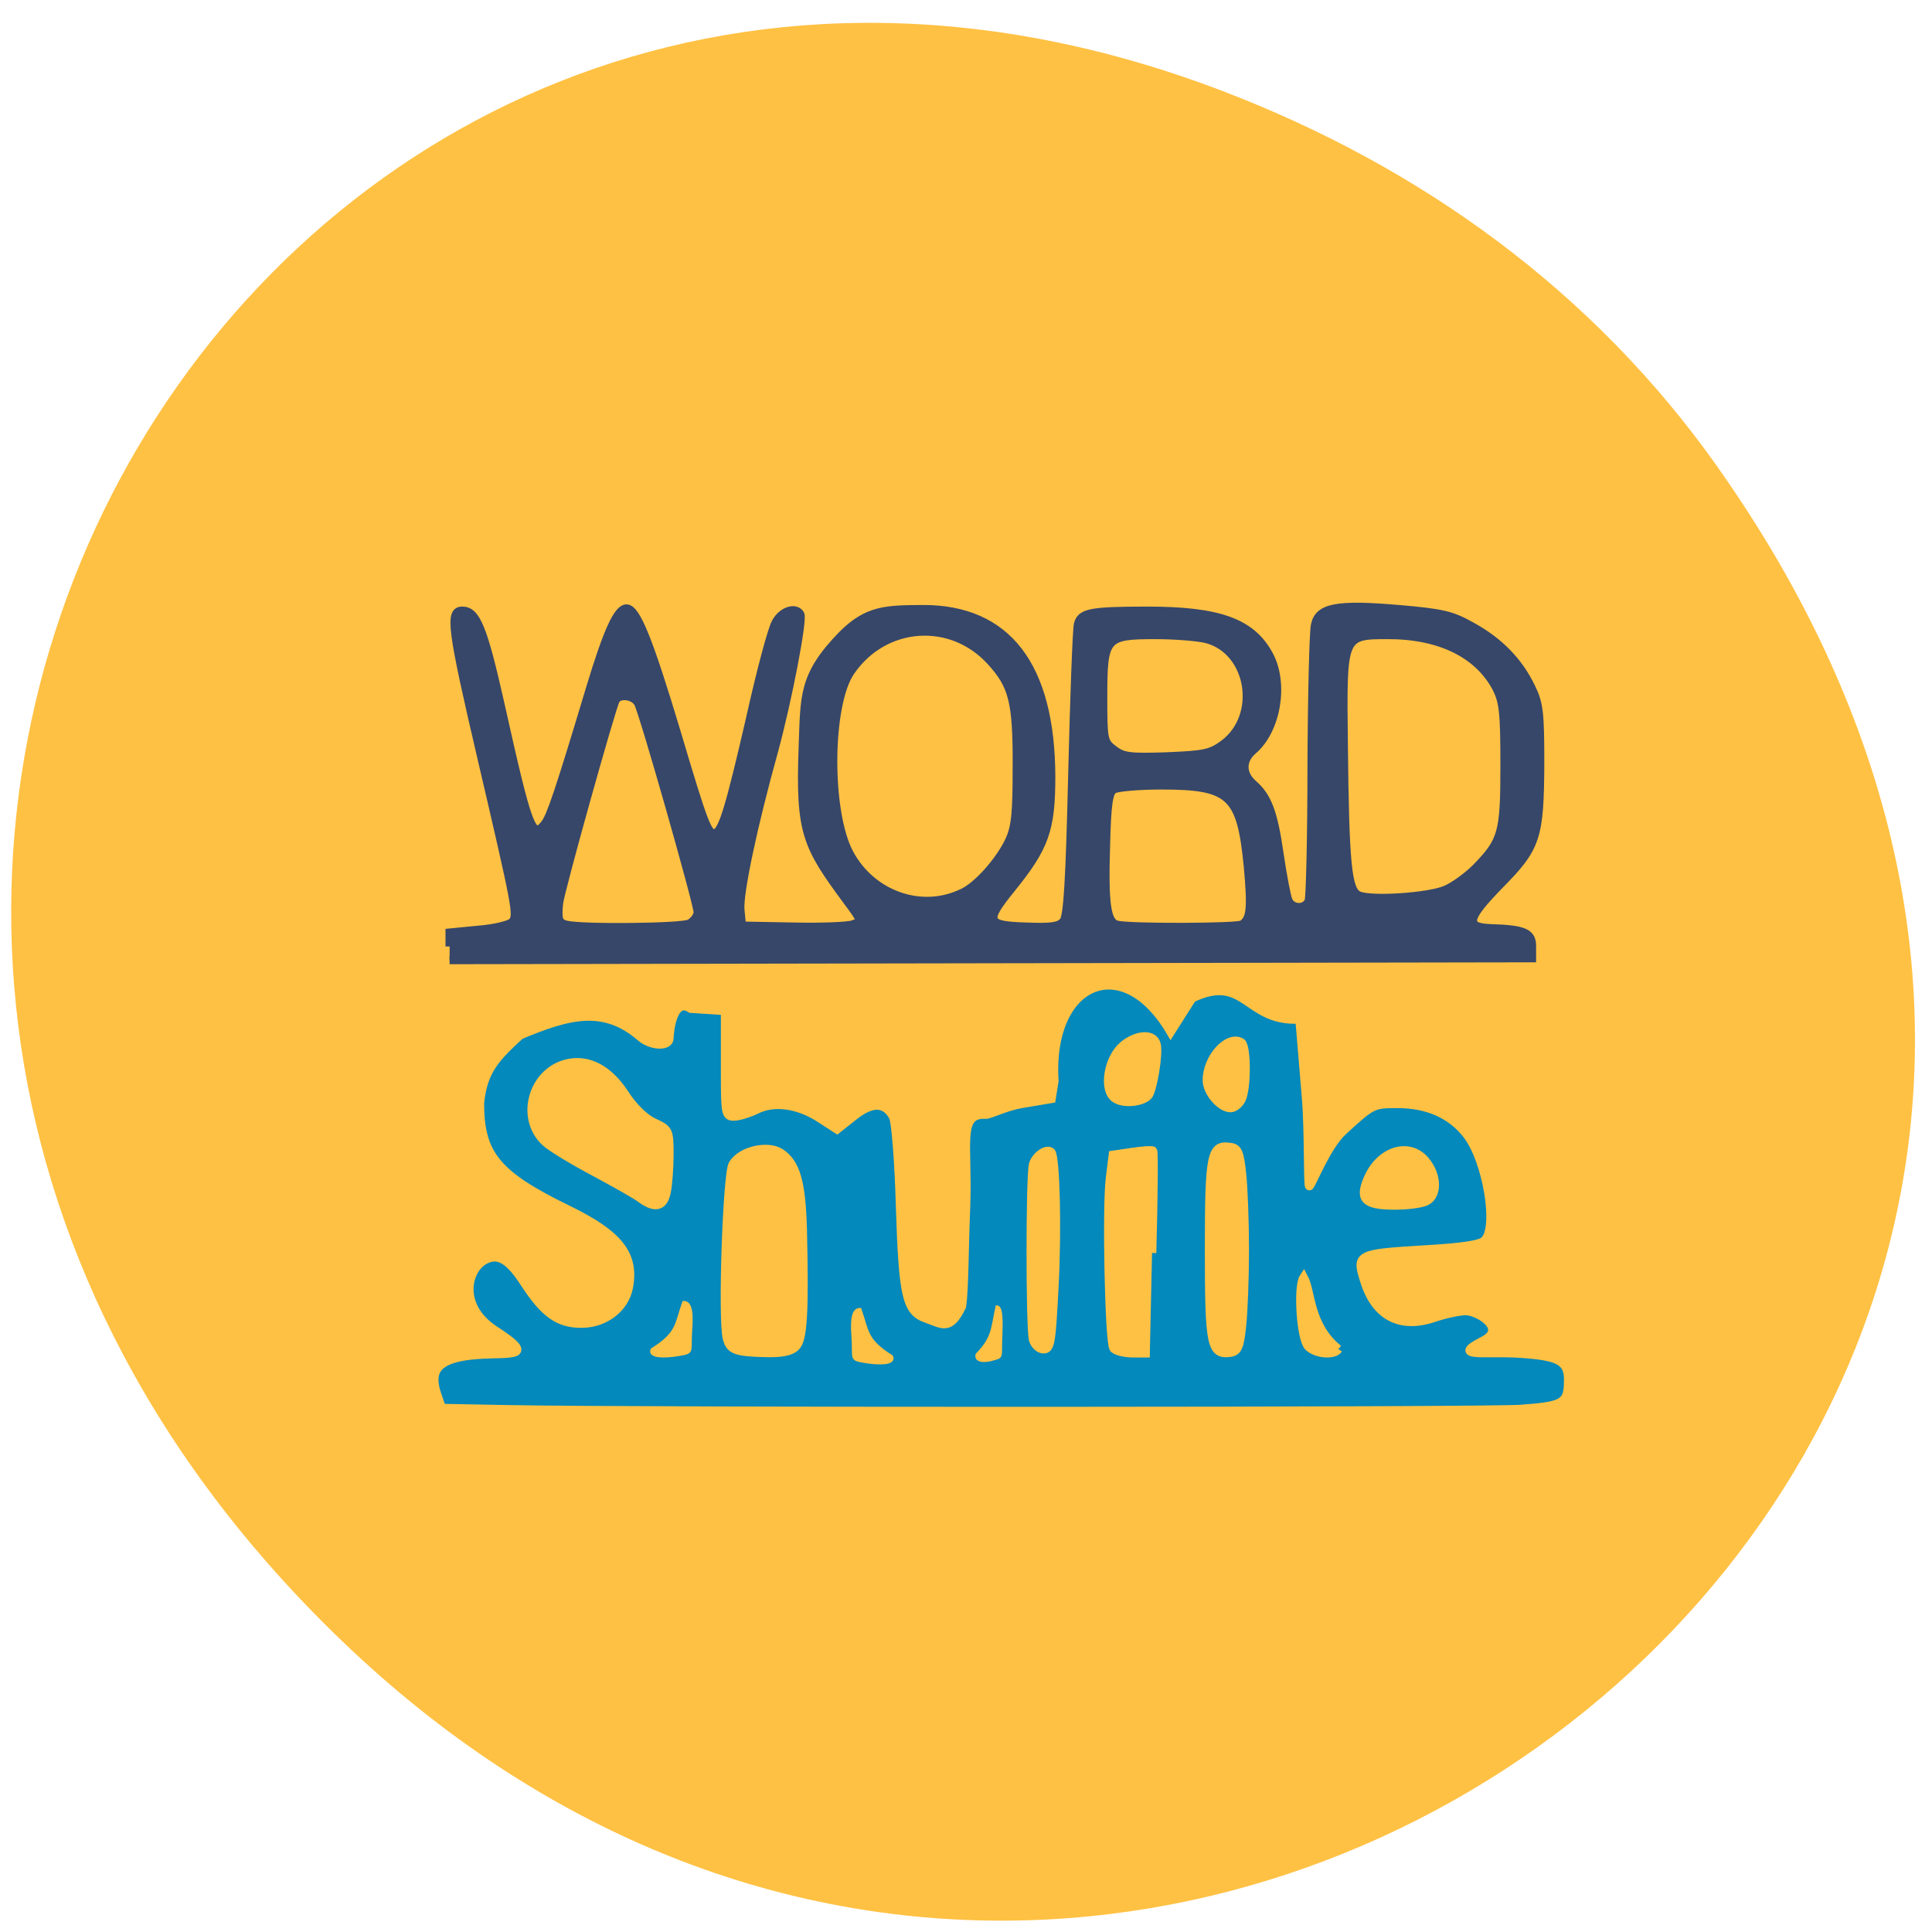 <svg xmlns="http://www.w3.org/2000/svg" viewBox="0 0 24 24"><path d="m 21.352 5.824 c 8.504 12.06 -7.199 24.277 -17.219 14.449 c -9.438 -9.254 -0.688 -23.637 11.06 -19.14 c 2.449 0.938 4.602 2.477 6.16 4.691" fill="#ffc143"/><g transform="scale(0.094)"><path d="m 67.29 186.25 l -8.917 -0.167 l -0.667 -1.958 c -1 -3.083 0.25 -4.5 4.458 -5 c 4.75 -0.542 9.417 0.667 3.167 -3.375 c -4.75 -3.125 -3.667 -7.958 -1.25 -9.25 c 1.75 -0.917 3.208 -0.083 5.25 3.083 c 2.625 4.04 4.5 5.333 7.5 5.333 c 3.083 0 5.708 -2 6.25 -4.75 c 0.833 -4.333 -1.25 -7 -8 -10.292 c -9.417 -4.583 -11.667 -7.25 -11.667 -14.08 c 0.417 -4.333 2.125 -6.04 5.333 -9 c 6.542 -2.75 11.167 -3.917 16.04 0.375 c 1.458 1.125 3.667 1.125 3.667 0.042 c 0 -0.667 0.417 -5.542 2.833 -3.917 l 4.542 0.292 v 8.375 c 0 5.25 0.083 5.583 1.167 5.583 c 0.625 0 1.958 -0.417 2.917 -0.875 c 2.333 -1.208 5.583 -0.75 8.458 1.125 l 2.25 1.458 l 2.208 -1.75 c 2.417 -1.917 4.125 -1.875 5.208 0.083 c 0.333 0.625 0.75 5.958 0.917 11.875 c 0.375 11.917 0.833 13.875 3.458 14.792 c 2.083 0.708 3.083 1.75 4.708 -1.625 c 0.333 -2.417 0.292 -7.125 0.542 -13.333 c 0.292 -8.167 -1.125 -12.208 2.625 -12 c 0.583 0 2.542 -1.042 4.708 -1.417 l 3.958 -0.667 l 0.375 -2.333 c -0.833 -12.917 8.958 -17.458 15.375 -6.5 l 2.833 -4.458 c 7.083 -3.375 7.083 3.208 14.208 2.792 l 0.833 10.04 c 0.417 4.583 0.208 12 0.458 12 c 0.25 0 2.25 -5.25 4.417 -7.25 c 3.917 -3.583 3.958 -3.625 7.25 -3.625 c 3.917 0 7.083 1.375 9.167 4.083 c 2.625 3.375 4.125 12.208 2.333 13.958 c -0.542 0.583 -2.917 0.917 -7.792 1.208 c -9 0.542 -9.208 0.625 -8.125 4.083 c 1.417 4.667 4.667 6.458 9.167 4.958 c 1.458 -0.5 3.375 -0.917 4.25 -0.917 c 1.625 0 5.458 2.333 2.333 3.917 c -4.542 2.292 0.333 1.417 4.75 1.708 c 5.25 0.333 6.5 1 6.458 3.542 c 0 3.042 -0.583 3.375 -6.333 3.792 c -5.125 0.333 -115.46 0.375 -133.62 0.042 m 37.875 -8.292 c 0.958 -0.917 1.167 -4.458 0.917 -15.333 c -0.167 -6.375 -0.875 -8.917 -2.958 -10.292 c -1.75 -1.083 -5.25 -0.25 -6.292 1.542 c -0.75 1.292 -1.417 20.542 -0.75 23 c 0.375 1.542 1.167 1.833 5.25 1.917 c 2 0.042 3.25 -0.208 3.833 -0.833 m 47.08 -12.375 c 0.208 -7.333 0.25 -13.375 0.125 -13.5 c -0.125 -0.125 -1.333 -0.042 -2.75 0.167 l -2.542 0.375 l -0.375 3 c -0.5 3.875 -0.125 21.625 0.458 22.542 c 0.25 0.375 1.458 0.667 2.625 0.667 h 2.167 m 12.167 -3.625 c 0.208 -1.833 0.375 -6.375 0.375 -10.04 c 0 -3.708 -0.167 -8.25 -0.375 -10.08 c -0.292 -2.833 -0.542 -3.375 -1.542 -3.5 c -2.542 -0.375 -2.792 0.917 -2.792 13.583 c 0 12.625 0.25 13.917 2.792 13.583 c 1 -0.167 1.25 -0.708 1.542 -3.542 m 12.75 3.083 c -3.917 -3.167 -3.542 -7.583 -4.583 -9.5 c -0.833 1.25 -0.375 8.208 0.625 9.167 c 1 1 3.417 1.167 3.958 0.333 m -37.542 -8.208 c 0.417 -7.667 0.167 -17.25 -0.417 -17.833 c -0.583 -0.542 -2.042 0.458 -2.375 1.625 c -0.417 1.625 -0.417 21.542 0 23.17 c 0.208 0.708 0.792 1.25 1.375 1.25 c 0.917 0 1.042 -0.875 1.417 -8.208 m -51.25 -12.542 c 0.208 -0.958 0.375 -3.208 0.375 -5 c 0 -3.208 -0.083 -3.292 -2.042 -4.208 c -1.25 -0.583 -2.75 -2.042 -3.917 -3.875 c -2.125 -3.208 -4.792 -4.583 -7.583 -3.917 c -4.583 1.125 -6.25 7.208 -2.833 10.375 c 0.708 0.667 3.583 2.417 6.417 3.917 c 2.792 1.5 5.625 3.083 6.25 3.583 c 1.833 1.333 2.958 1.042 3.333 -0.875 m 100.46 1.167 c 1.458 -0.792 1.417 -3.333 -0.083 -5.208 c -2.125 -2.708 -6.083 -1.542 -7.708 2.292 c -1.167 2.708 -0.333 3.5 3.583 3.5 c 1.708 0 3.625 -0.25 4.208 -0.583 m -24.5 -13.375 c 0.75 -1.375 0.75 -7.125 0 -7.583 c -1.75 -1.042 -4.542 2 -4.542 5 c 0 1.583 1.792 3.667 3.125 3.667 c 0.458 0 1.083 -0.458 1.417 -1.083 m -12.333 -0.5 c 0.625 -0.625 1.458 -5.625 1.125 -6.833 c -0.375 -1.458 -2.542 -1.375 -4.417 0.167 c -2 1.708 -2.667 5.833 -1.083 6.958 c 1.042 0.75 3.417 0.583 4.375 -0.292" fill="#0389bc" stroke="#ffc143" stroke-width="1.127"/><path d="m 59.42 125.08 v -1.833 l 3.833 -0.375 c 2.125 -0.167 4.125 -0.667 4.458 -1.042 c 0.75 -0.875 0.542 -1.875 -4.125 -21.875 c -3.917 -16.792 -4.25 -19.25 -2.5 -19.25 c 1.833 0 2.75 2.167 5 12.167 c 3.708 16.625 4.25 18.17 5.917 16 c 0.792 -1.042 1.875 -4.25 6 -17.958 c 2.25 -7.458 3.625 -10.5 4.792 -10.5 c 1.292 0 2.958 4.167 6.625 16.375 c 3.667 12.333 4.167 13.625 5.125 13.292 c 0.958 -0.292 1.917 -3.542 4.625 -15.292 c 1.333 -6 2.833 -11.625 3.333 -12.5 c 0.792 -1.542 2.625 -2.167 3.25 -1.125 c 0.417 0.667 -1.625 11.292 -3.458 18.04 c -2.792 10.04 -4.625 18.792 -4.458 21 l 0.208 2.125 l 6.708 0.125 c 3.667 0.083 7.25 -0.042 7.958 -0.292 c 1.208 -0.417 1.208 -0.458 -0.75 -3.083 c -5.375 -7.292 -6.292 -9 -5.875 -20.292 c 0.25 -6.792 -0.042 -9.5 5.208 -14.875 c 3.375 -3.417 5.958 -3.375 10.625 -3.417 c 11.167 -0.042 16.958 7.5 17 22.13 c 0 7.04 -0.833 9.333 -5.292 14.833 c -3.5 4.333 -3.292 4.833 1.958 5 c 3.333 0.125 4.375 0 4.958 -0.708 c 0.542 -0.625 0.833 -5.333 1.167 -19.458 c 0.25 -10.25 0.583 -19.17 0.75 -19.792 c 0.375 -1.542 1.667 -1.792 9.208 -1.792 c 9.5 0 13.792 1.583 16.08 5.917 c 2 3.792 0.958 9.875 -2.167 12.542 c -1.5 1.292 -1.5 3.083 0 4.417 c 1.917 1.667 2.708 3.708 3.5 9.208 c 0.417 2.875 0.958 5.667 1.167 6.167 c 0.458 1.167 2.25 1.25 2.708 0.083 c 0.167 -0.458 0.375 -8.5 0.375 -17.833 c 0.042 -9.375 0.25 -17.75 0.458 -18.625 c 0.5 -2.333 2.875 -2.792 11.125 -2.083 c 5.792 0.5 6.958 0.792 9.625 2.292 c 3.625 2 6.208 4.667 7.833 8.08 c 1.042 2.125 1.167 3.417 1.167 9.958 c -0.042 9.875 -0.458 11.167 -5.375 16.13 c -4.333 4.458 -4.583 5.583 -1.167 5.708 c 4.375 0.125 5.458 0.583 5.458 2.333 v 1.625 l -71.54 0.125 l -71.5 0.125 m 31.708 -4.833 c 0.583 -0.333 1.083 -1 1.083 -1.5 c 0 -1.125 -7.167 -26.333 -7.875 -27.625 c -0.542 -1 -2.417 -1.292 -2.958 -0.417 c -0.5 0.792 -7.375 25.375 -7.5 26.875 c -0.208 2.167 -0.042 2.583 0.958 2.833 c 2 0.5 15.25 0.375 16.292 -0.167 m 73.04 0.125 c 1.125 -0.75 1.25 -2.167 0.75 -7.667 c -0.917 -9.417 -2.292 -10.708 -11.417 -10.708 c -3.042 0 -5.875 0.25 -6.333 0.542 c -0.625 0.375 -0.875 1.958 -1 7.25 c -0.25 7.792 0.083 10.292 1.458 10.625 c 1.625 0.417 15.917 0.375 16.542 -0.042 m -36.917 -4.208 c 1.958 -0.917 4.875 -4.208 6.125 -6.875 c 0.833 -1.792 1 -3.583 1 -9.667 c 0.042 -8.667 -0.5 -10.792 -3.417 -14 c -5.25 -5.792 -14.13 -5.125 -18.542 1.333 c -3 4.375 -3.083 18.5 -0.167 24 c 2.958 5.542 9.583 7.875 15 5.208 m 63.792 -0.375 c 1.083 -0.458 2.875 -1.75 4 -2.875 c 3.5 -3.583 3.792 -4.583 3.792 -13.583 c 0 -7 -0.167 -8.417 -1.083 -10.208 c -2.375 -4.5 -7.458 -7 -14.292 -7 c -6.04 0 -6.04 0 -5.875 14.208 c 0.167 16.13 0.5 19.583 2 20.21 c 1.667 0.708 9.167 0.208 11.458 -0.75 m -29.333 -19.25 c 5 -3.708 3.625 -12.292 -2.208 -13.875 c -1.125 -0.292 -4.208 -0.542 -6.833 -0.542 c -6.583 0 -6.875 0.333 -6.875 8.167 c 0 5.625 0.042 5.958 1.375 6.958 c 1.25 0.958 2.042 1.083 7 0.917 c 5.04 -0.208 5.833 -0.375 7.542 -1.625" fill="#374769" stroke="#374769" stroke-width="1.092"/><g fill="#ffc143" stroke="#ffc143"><path d="m 114.29 179.88 c -1.958 -0.333 -1.292 -0.208 -1.542 -3.458 c -0.167 -2.292 0.125 -3.333 0.875 -3.333 c 1 2.833 0.708 4.04 4.167 6.208 c 0.417 0.875 -1.583 0.917 -3.5 0.583" stroke-width="0.483"/><path d="m 131.33 179.58 c 1.208 -0.333 0.792 -0.167 0.958 -3.5 c 0.083 -2.333 -0.083 -3.375 -0.542 -3.375 c -0.625 2.875 -0.458 4.083 -2.625 6.292 c -0.25 0.917 1 0.958 2.208 0.583" stroke-width="0.386"/><path d="m 89.71 178.96 c 1.958 -0.333 1.292 -0.208 1.542 -3.458 c 0.167 -2.292 -0.125 -3.333 -0.875 -3.333 c -1 2.833 -0.708 4.04 -4.167 6.208 c -0.417 0.875 1.583 0.917 3.5 0.583" stroke-width="0.483"/></g></g></svg>